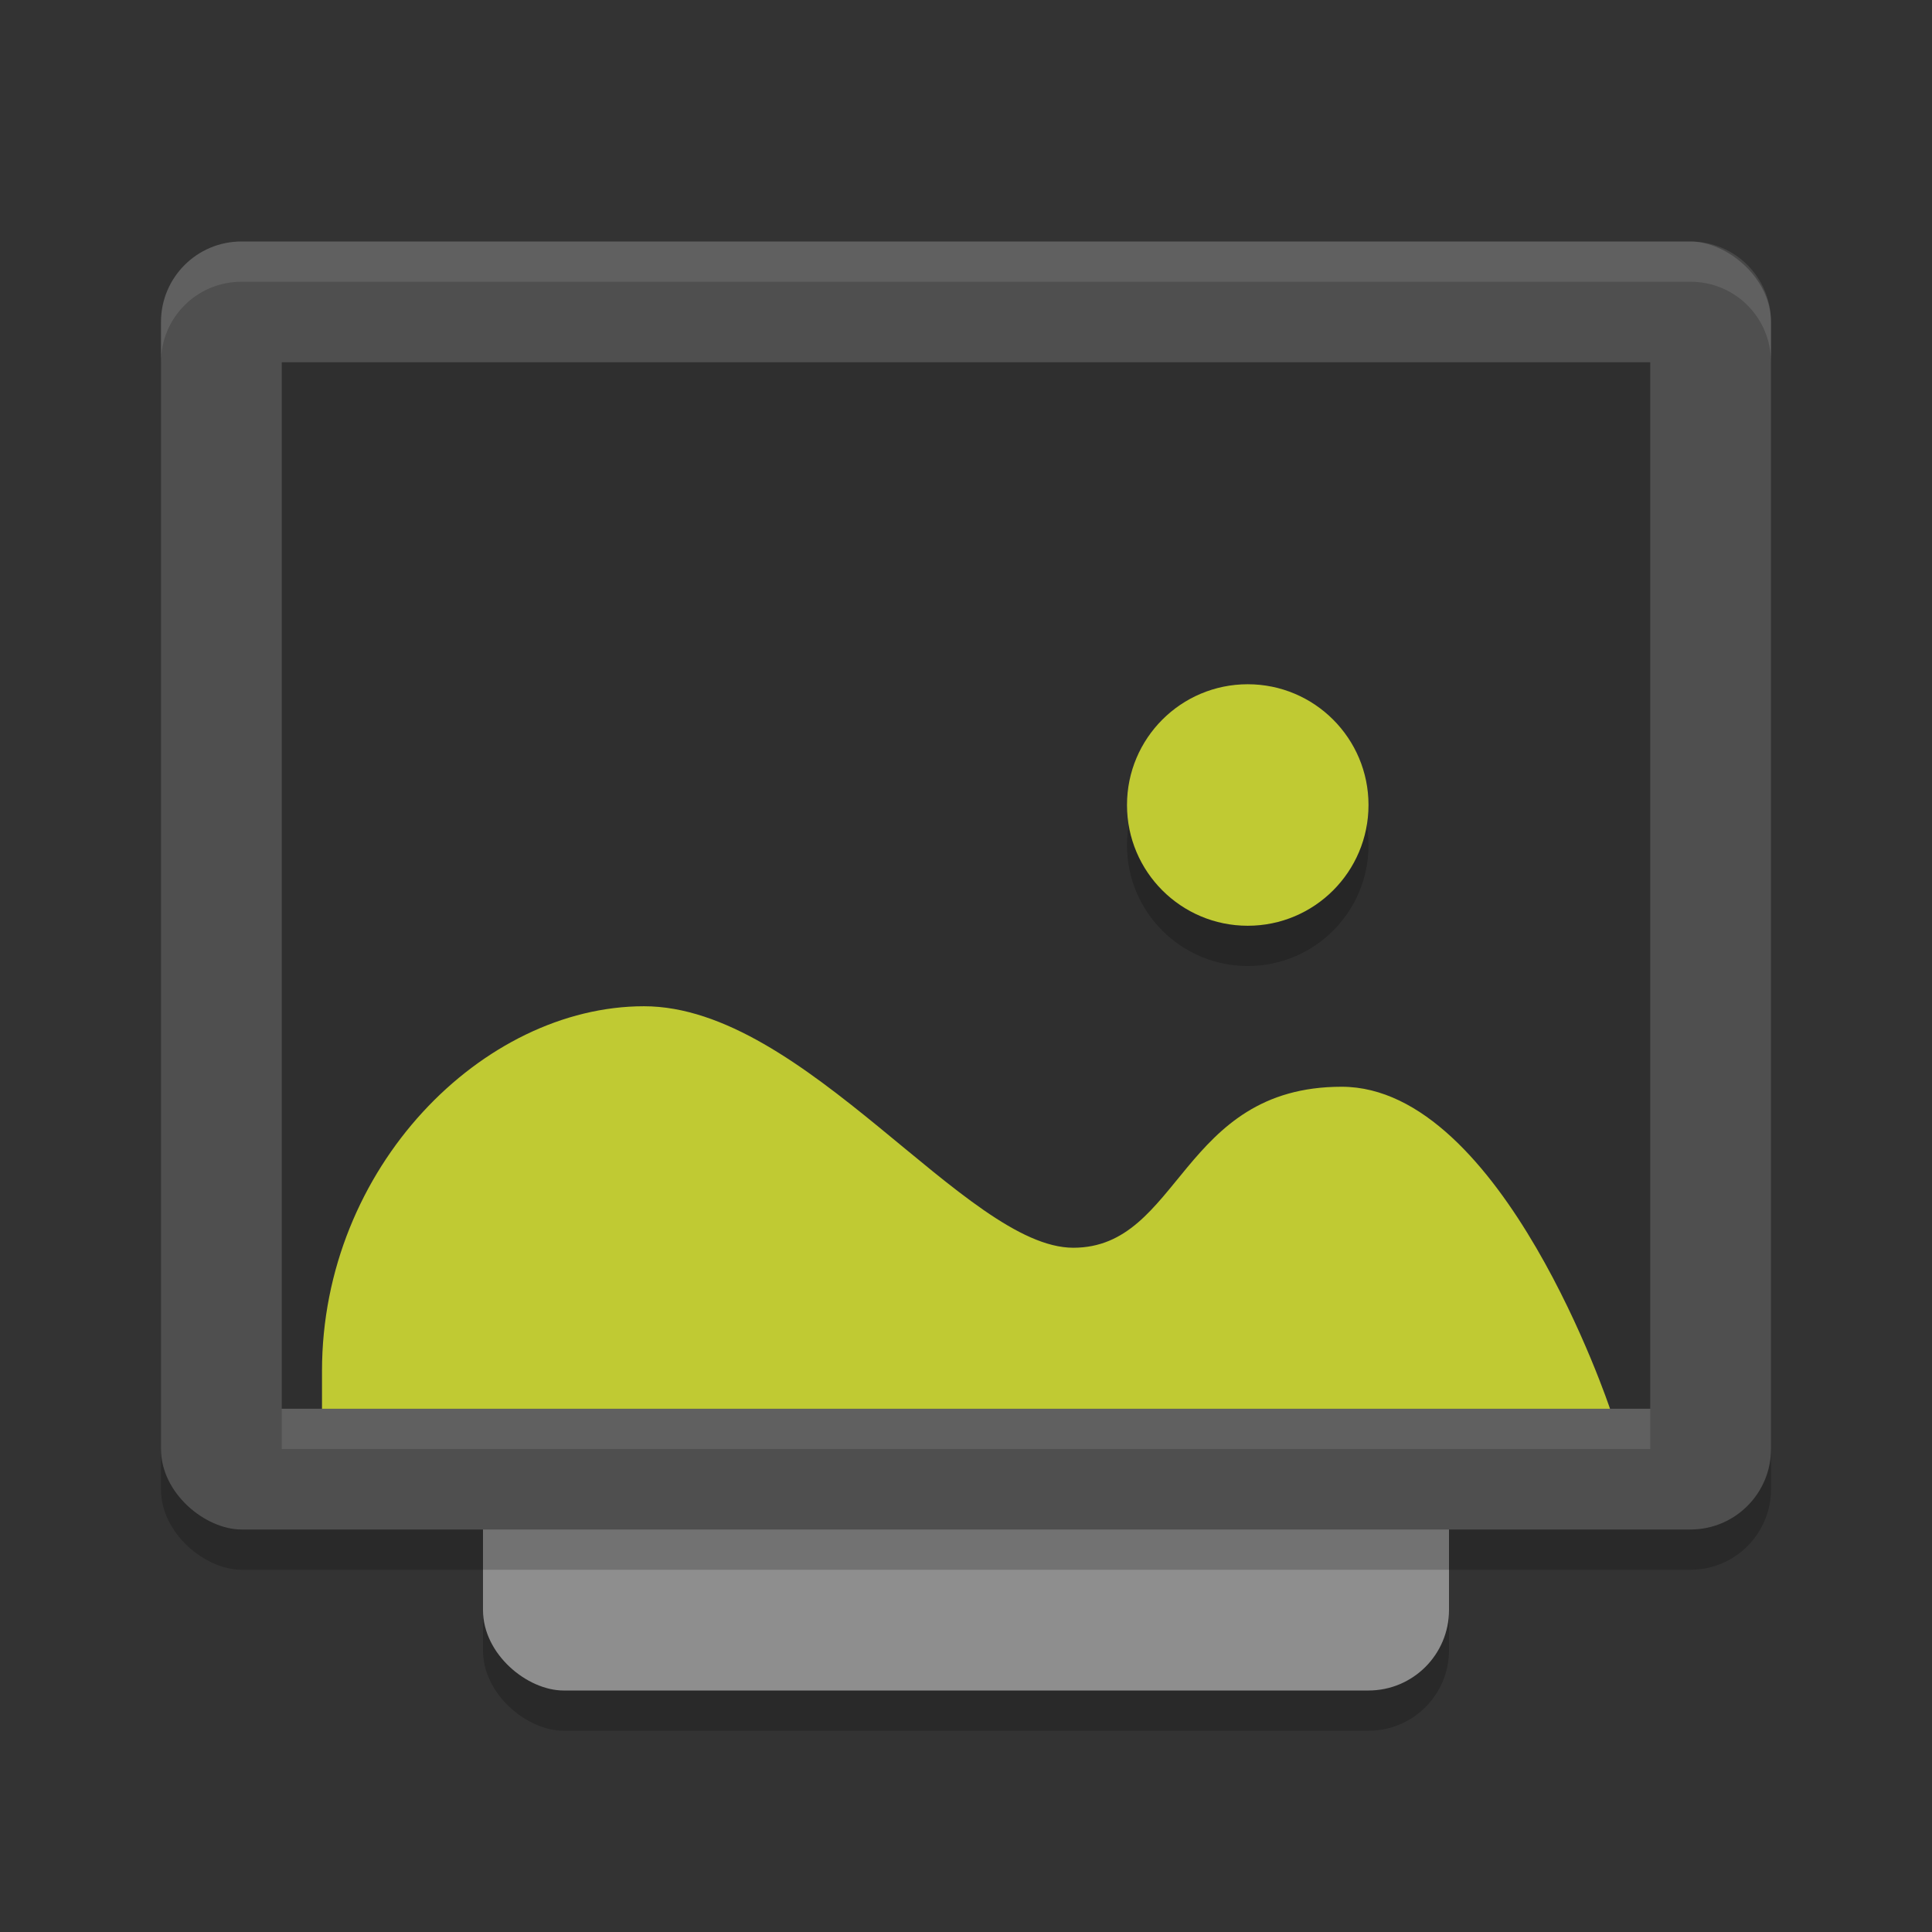 <svg width="48" height="48" version="1.1" viewBox="0 0 48 48" xmlns="http://www.w3.org/2000/svg">
 <rect x="0" y="0" width="48" height="48" fill="#333333" stroke="none"/>
 <rect transform="matrix(0,-1,-1,0,0,0)" x="-43" y="-36" width="32" height="24" rx="2" ry="2" style="opacity:.2"/>
 <rect transform="matrix(0,-1,-1,0,0,0)" x="-42" y="-36" width="32" height="24" rx="2" ry="2" style="fill:#8e8e8e"/>
 <rect transform="matrix(0,-1,-1,0,0,0)" x="-39" y="-44" width="32" height="40" rx="2" ry="2" style="opacity:.2"/>
 <rect transform="matrix(0,-1,-1,0,0,0)" x="-38" y="-44" width="32" height="40" rx="2" ry="2" style="fill:#4f4f4f"/>
 <rect transform="matrix(0,-1,-1,0,0,0)" x="-35" y="-41" width="26" height="34" rx="0" ry="0" style="opacity:.4"/>
 <path d="m6 6c-1.108 0-2 0.892-2 2v1c0-1.108 0.892-2 2-2h36c1.108 0 2 0.892 2 2v-1c0-1.108-0.892-2-2-2z" style="fill:#ffffff;opacity:.1"/>
 <rect x="7" y="35" width="34" height="1" style="fill:#ffffff;opacity:.1"/>
 <path d="m31 18c-1.657 0-3 1.343-3 3s1.343 3 3 3 3-1.343 3-3-1.343-3-3-3z" opacity=".2"/>
 <path d="m31 17c-1.657 0-3 1.343-3 3s1.343 3 3 3 3-1.343 3-3-1.343-3-3-3z" fill="#c0ca33"/>
 <path d="m16 25c-4 0-8 4-8 9.062v0.938h32s-2.667-8-6.667-8-4 4-6.667 4c-2.667 0-6.667-6-10.667-6z" fill="#c0ca33"/>
</svg>
